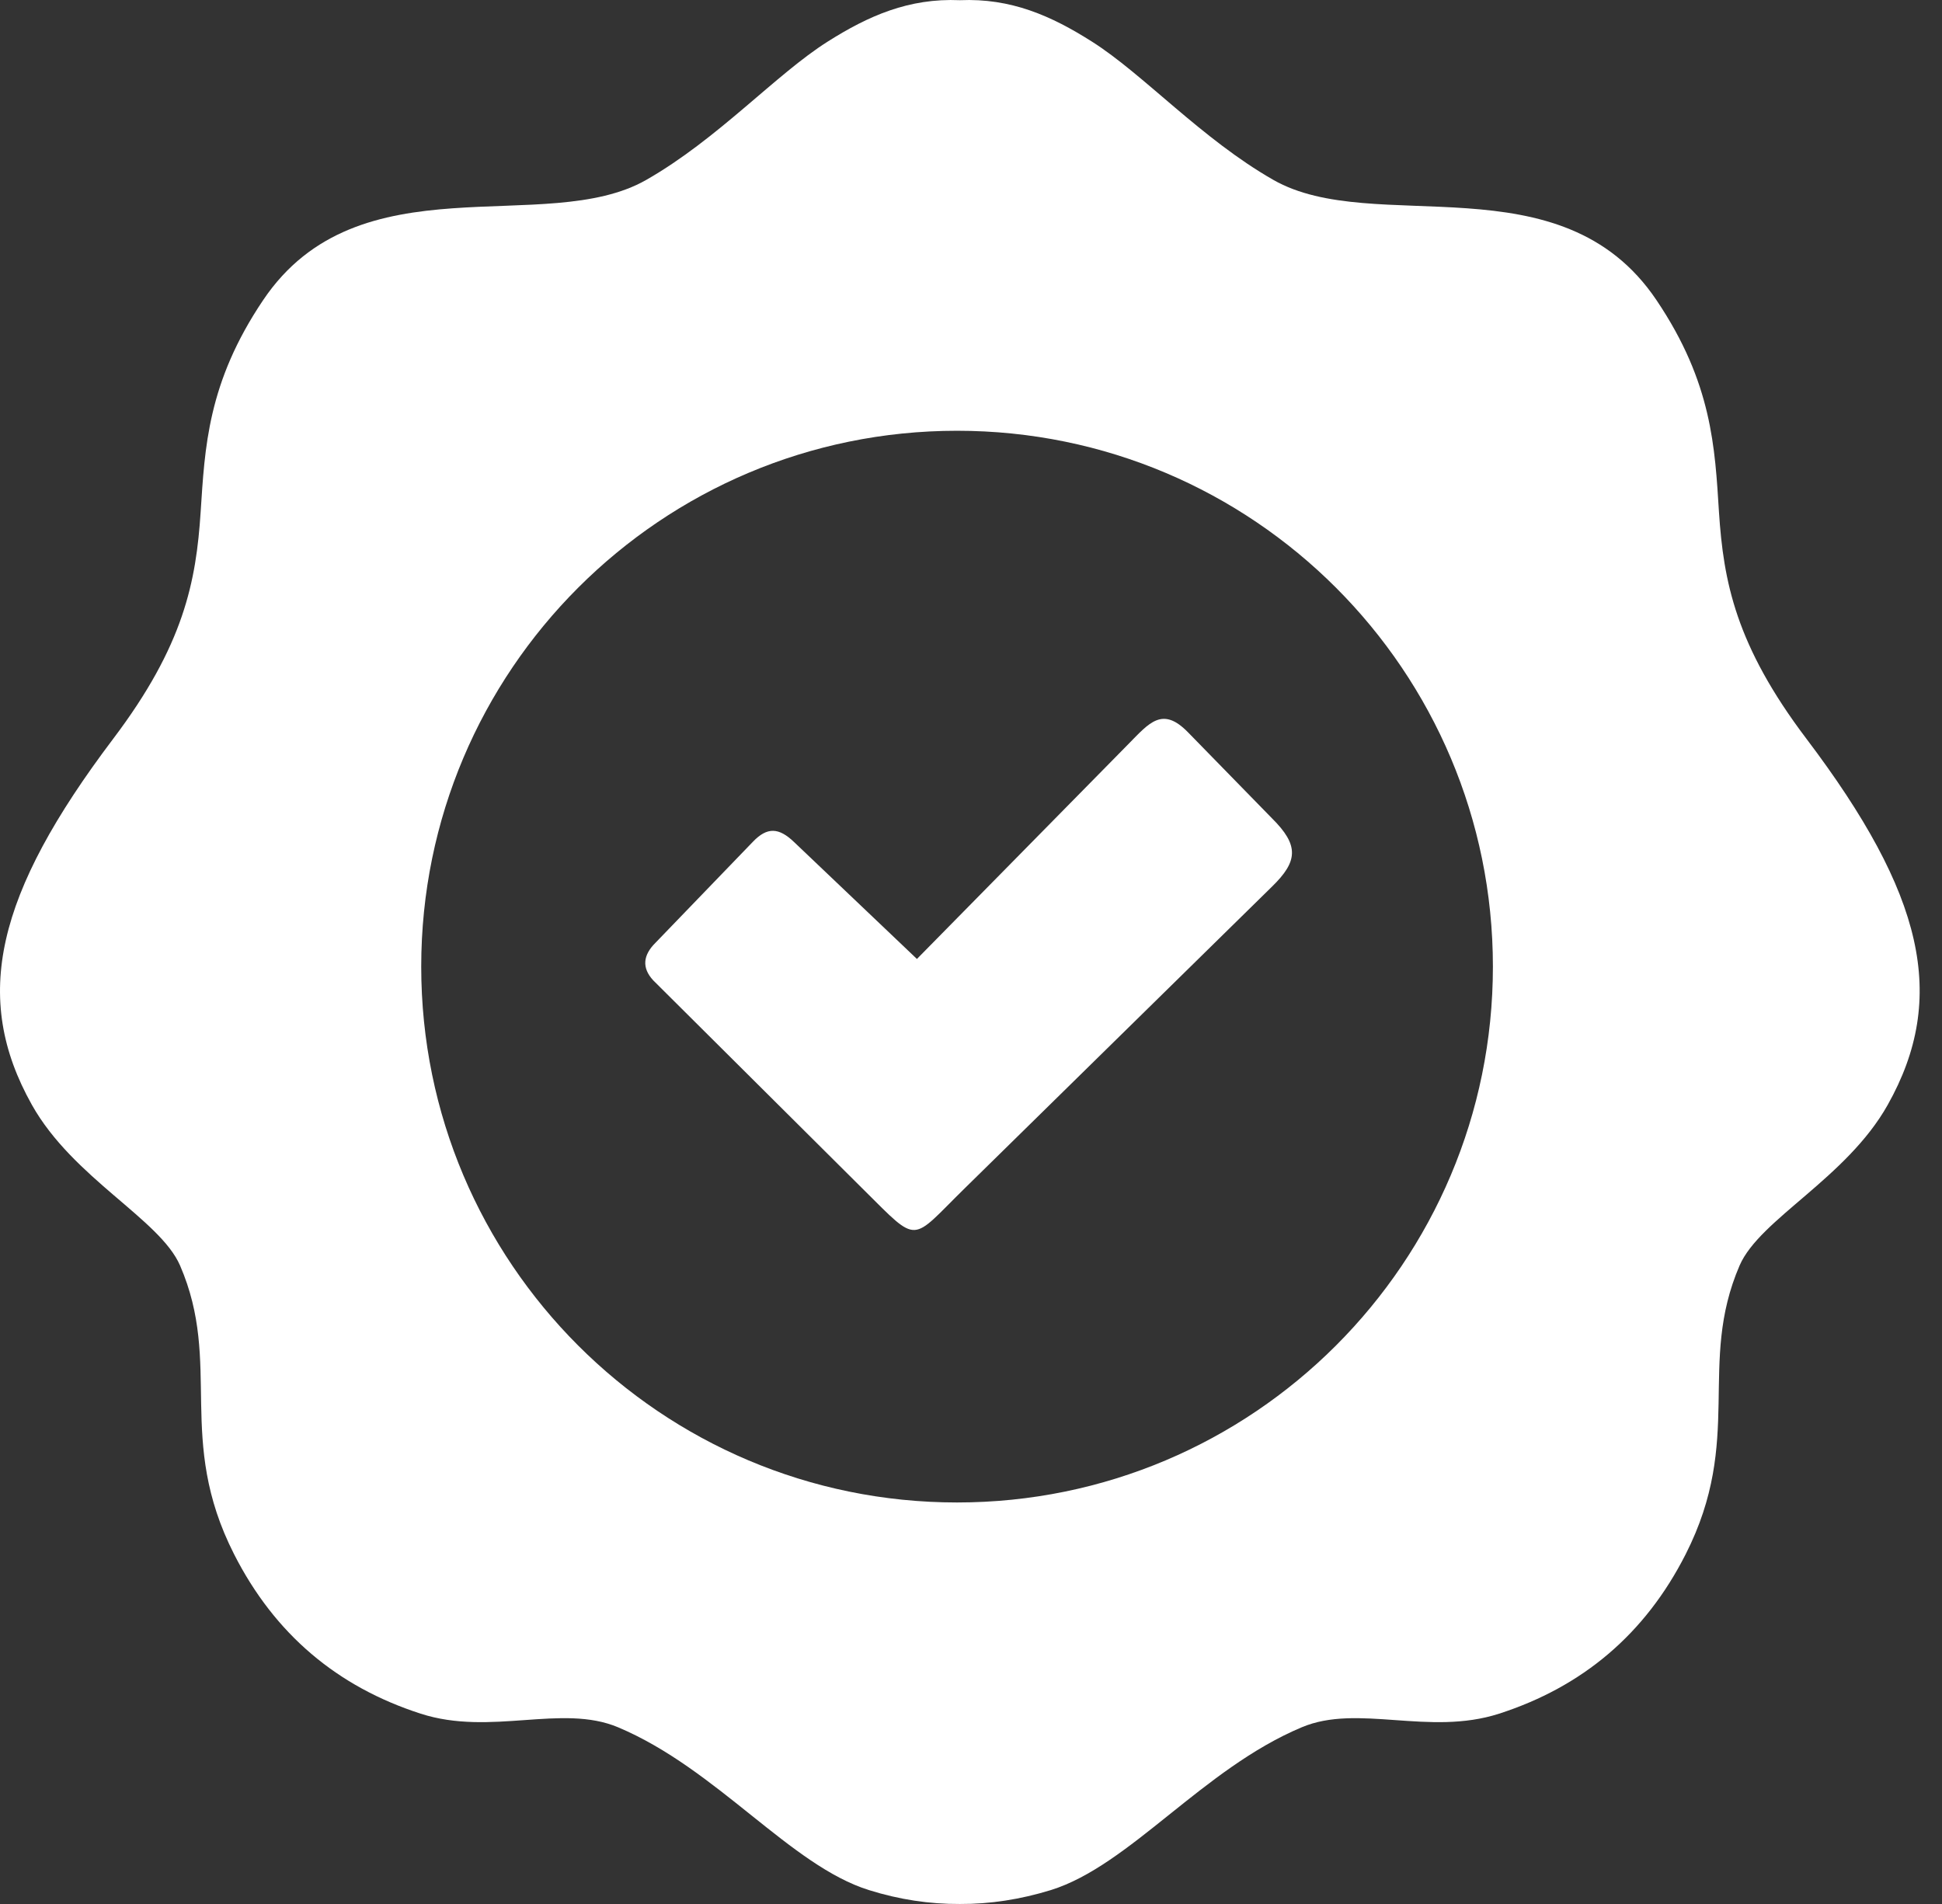 <svg width="51" height="50" viewBox="0 0 51 50" fill="none" xmlns="http://www.w3.org/2000/svg">
<rect x="0" y="0" width="51" height="50" fill="#333333" stroke="none"/>
<path fill-rule="evenodd" clip-rule="evenodd" d="M25.208 0.005C26.55 -0.053 27.608 0.415 28.675 1.092C30.029 1.949 31.555 3.648 33.438 4.723C36.084 6.237 40.991 4.148 43.502 7.882C44.967 10.056 45.036 11.763 45.143 13.449C45.262 15.267 45.578 16.941 47.441 19.402C50.522 23.476 51.162 26.188 49.574 29.015C48.491 30.943 46.214 32.014 45.685 33.232C44.565 35.829 45.804 37.786 44.269 40.814C43.203 42.915 41.557 44.297 39.367 45.003C37.52 45.598 35.662 44.736 34.185 45.36C31.584 46.451 29.668 48.991 27.596 49.635C26.796 49.881 26 50.004 25.208 50C24.412 50.004 23.616 49.885 22.82 49.635C20.753 48.991 18.833 46.455 16.232 45.36C14.75 44.736 12.896 45.598 11.05 45.003C8.859 44.297 7.214 42.915 6.147 40.814C4.609 37.786 5.852 35.829 4.728 33.232C4.198 32.014 1.921 30.943 0.838 29.015C-0.749 26.188 -0.105 23.476 2.972 19.402C4.834 16.941 5.15 15.267 5.269 13.449C5.38 11.763 5.446 10.056 6.91 7.882C9.421 4.148 14.328 6.237 16.974 4.723C18.857 3.648 20.379 1.949 21.737 1.092C22.808 0.415 23.867 -0.053 25.208 0.005ZM20.855 22.114L24.08 25.183L29.631 19.542C30.181 18.984 30.525 18.537 31.202 19.234L33.401 21.486C34.123 22.2 34.086 22.619 33.405 23.283L25.335 31.206C23.899 32.613 24.15 32.699 22.693 31.255L17.155 25.745C16.851 25.417 16.884 25.084 17.216 24.756L19.768 22.11C20.15 21.708 20.457 21.733 20.855 22.114ZM25.134 11.312C32.909 11.312 39.206 17.613 39.206 25.384C39.206 33.158 32.905 39.456 25.134 39.456C17.36 39.456 11.062 33.154 11.062 25.384C11.062 17.609 17.364 11.312 25.134 11.312Z" fill="white"/>
</svg>
